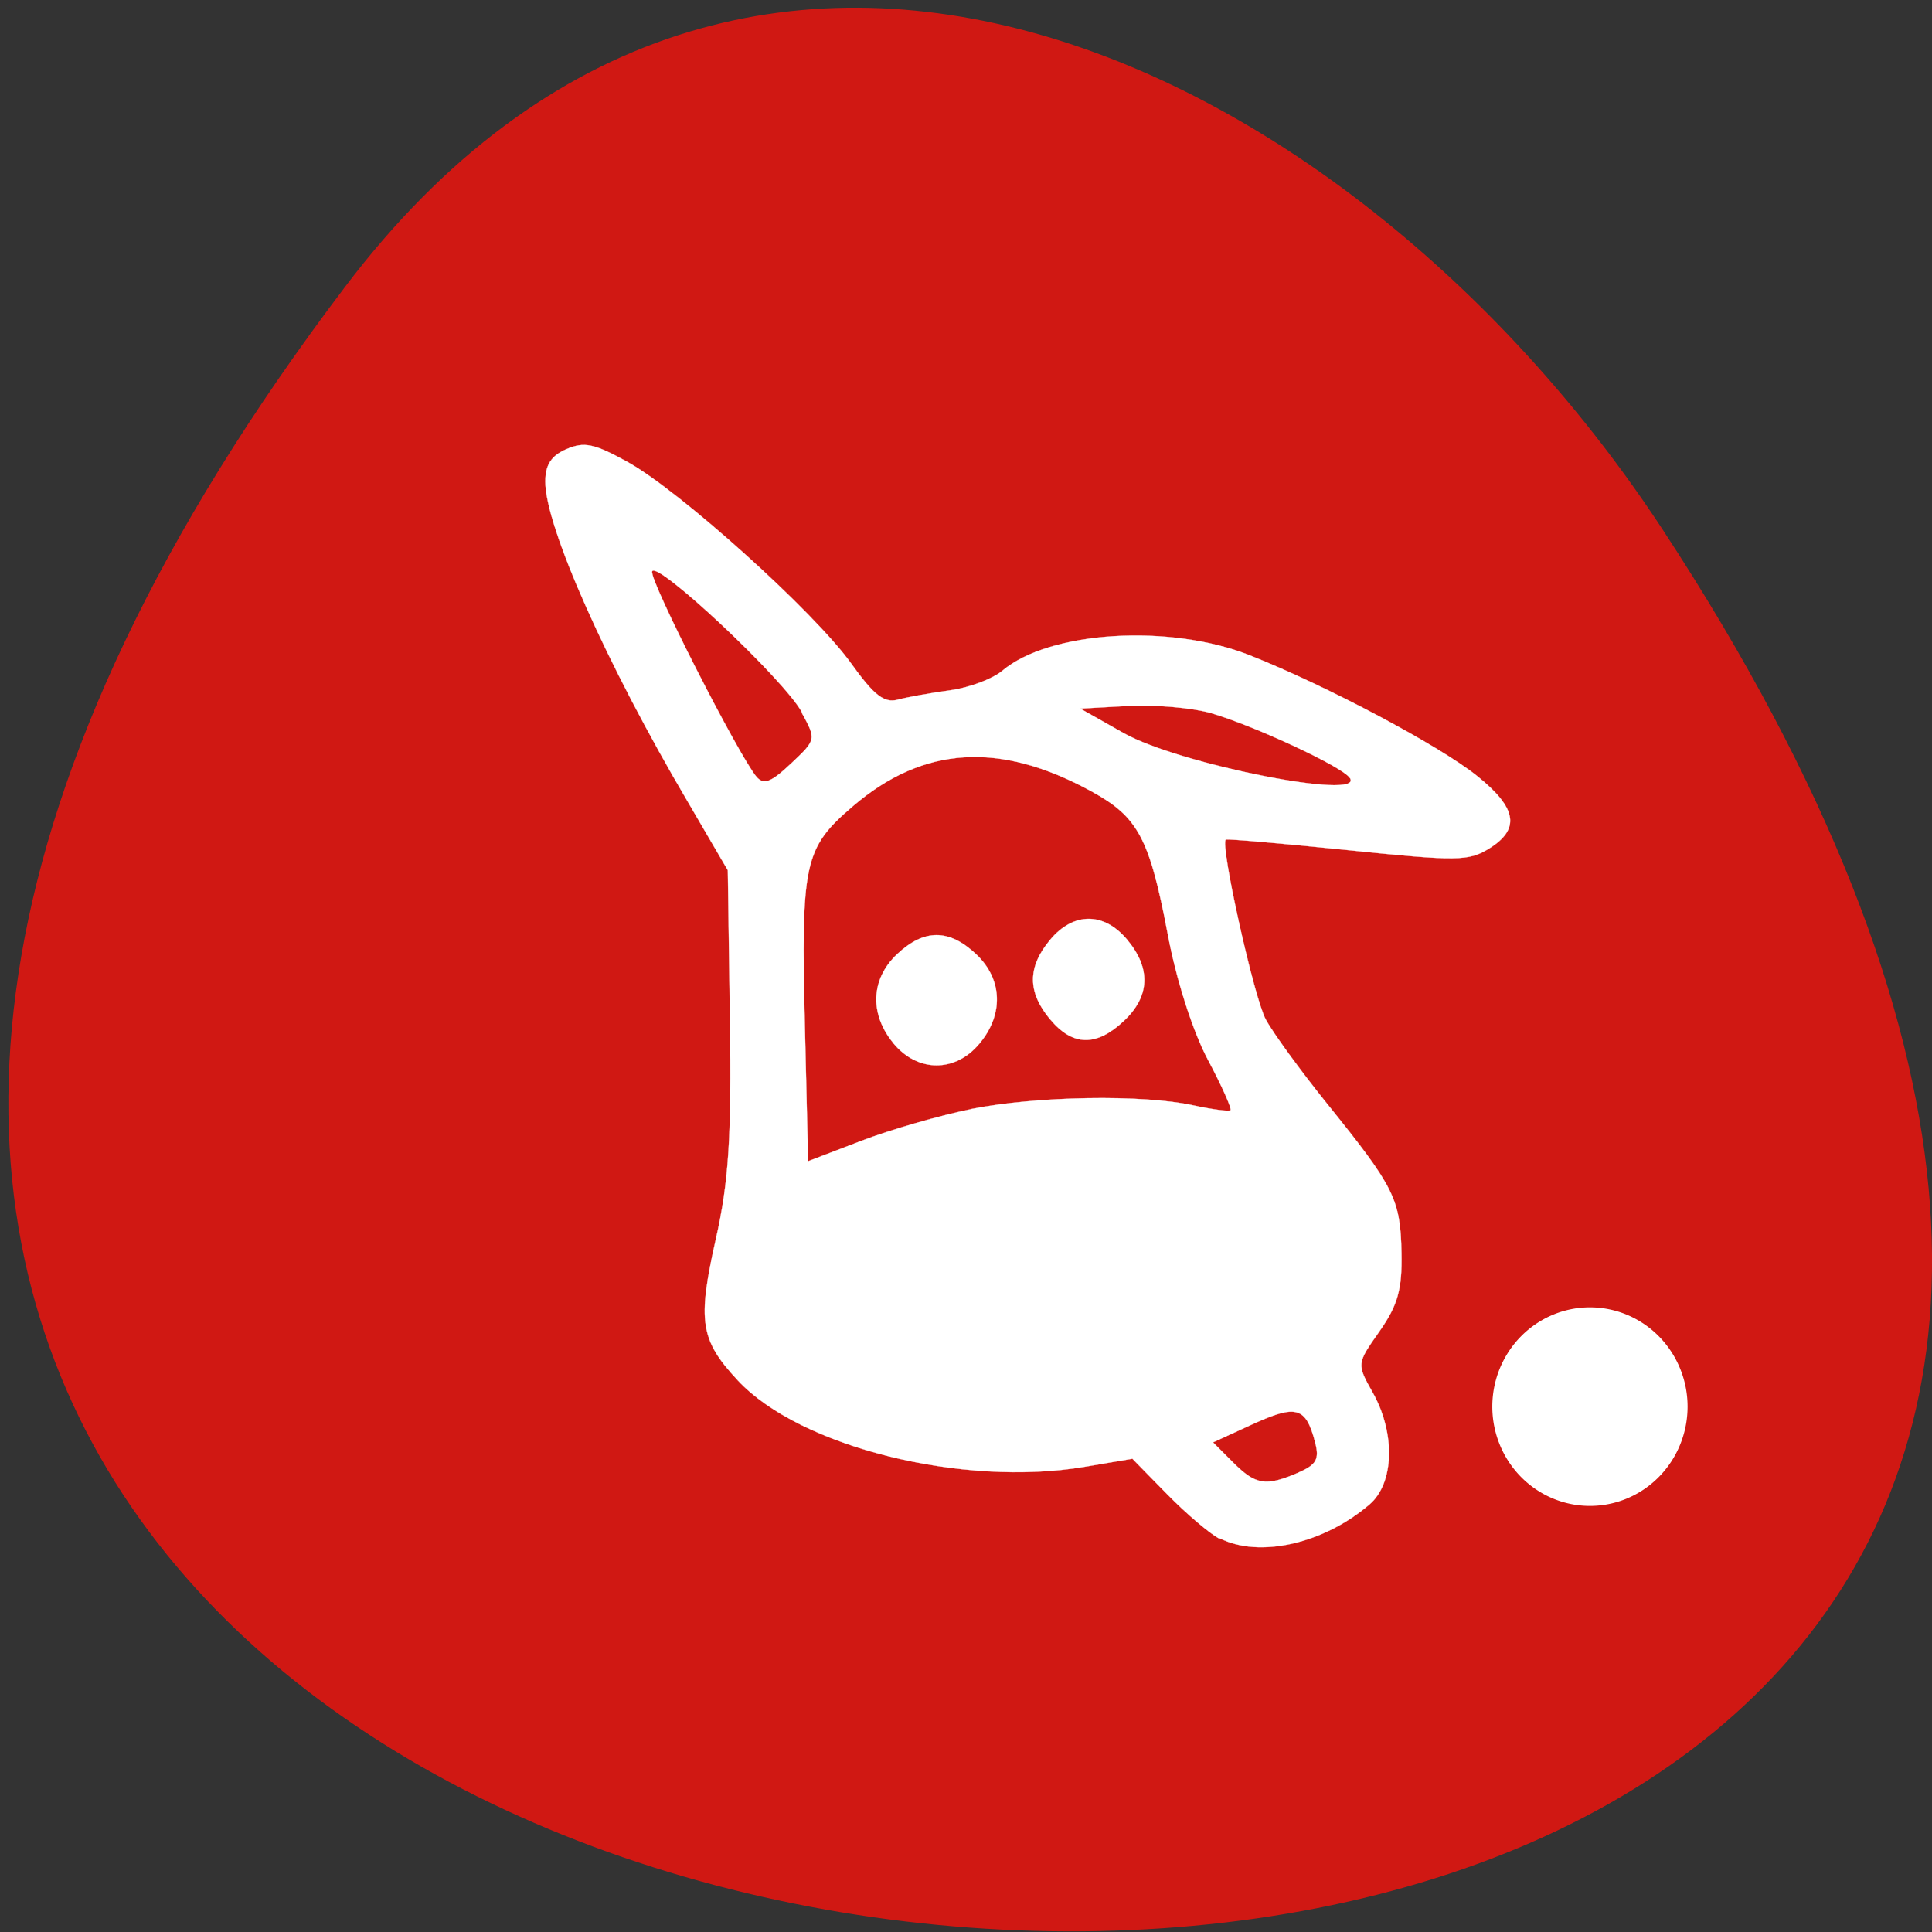 <svg xmlns="http://www.w3.org/2000/svg" viewBox="0 0 256 256"><rect x="0" y="0" width="256" height="256" fill="#333333" stroke="none"/><defs><clipPath><circle r="435.9" cy="510.7" cx="515.4" style="fill:none;stroke:#000;stroke-width:11.25"/></clipPath><clipPath><circle r="435.9" cy="510.7" cx="515.4" style="fill:none;stroke:#000;stroke-width:11.25"/></clipPath><clipPath><circle cx="515.4" cy="510.7" r="435.9" style="fill:none;stroke:#000;stroke-width:11.25"/></clipPath><clipPath><path d="m 471.9 253.1 c 0 120.9 -98 218.9 -218.9 218.9 -120.9 0 -218.9 -98 -218.9 -218.9 0 -120.9 98 -218.9 218.9 -218.9 120.9 0 218.9 98 218.9 218.9"/></clipPath><clipPath><path d="m -24 13 c 0 1.11 -0.67 2 -1.5 2 -0.83 0 -1.5 -0.89 -1.5 -2 0 -1.11 0.67 -2 1.5 -2 0.83 0 1.5 0.89 1.5 2 z" transform="matrix(15.333 0 0 11.5 415 -125.5)"/></clipPath><clipPath><circle cx="515.4" cy="510.7" r="435.9" style="fill:none;stroke:#000;stroke-width:11.25"/></clipPath></defs><path d="m 45.73 38 c -200.9 265.2 352.1 302.9 174.6 32.2 -40.45 -61.72 -121.4 -102.5 -174.6 -32.2" style="fill:#d01813"/><g transform="matrix(1.063 0 0 1 -11.26 -0.52)" style="fill:#fff;stroke:#fff;stroke-width:0.03"><path d="m 162.6 204.4 c -1.19 -0.65 -4.12 -3.29 -6.51 -5.88 l -4.34 -4.71 l -5.97 1.07 c -15.23 2.72 -35.47 -2.63 -43.2 -11.43 -4.7 -5.36 -5.07 -7.84 -2.75 -18.76 1.61 -7.61 1.96 -13.39 1.75 -29.2 l -0.26 -19.65 l -5 -9.1 c -10.12 -18.24 -17.75 -36.44 -17.75 -42.4 c 0 -2.24 0.74 -3.44 2.64 -4.31 2.22 -1.01 3.43 -0.74 7.57 1.68 6.54 3.83 23.27 19.85 27.88 26.68 2.88 4.27 4.14 5.32 5.84 4.84 1.19 -0.34 4.12 -0.89 6.51 -1.24 2.39 -0.34 5.31 -1.51 6.51 -2.58 5.86 -5.29 20.91 -6.28 30.93 -2.03 9.5 4 23.66 12 28.3 15.99 4.94 4.23 5.37 7 1.47 9.58 -2.57 1.68 -3.91 1.7 -17.63 0.21 -8.17 -0.88 -14.99 -1.51 -15.2 -1.39 -0.76 0.52 3.49 20.86 4.97 23.81 0.9 1.79 4.41 6.91 7.81 11.39 8.24 10.87 8.98 12.45 9.12 19.55 0.09 4.87 -0.46 6.94 -2.74 10.4 -2.85 4.31 -2.85 4.32 -0.86 8.1 2.86 5.38 2.7 12 -0.36 14.82 -5.73 5.24 -13.77 7.17 -18.71 4.5 z m 9.78 -8.73 c 2.32 -1.06 2.71 -1.79 2.14 -4.07 -1.15 -4.66 -2.33 -5 -7.72 -2.4 l -5 2.44 l 2.5 2.66 c 2.82 3 4.06 3.21 8.1 1.37 z m -40.72 -48.2 c 8.11 -1.72 21.34 -1.95 27.66 -0.49 2.37 0.55 4.47 0.84 4.66 0.65 0.19 -0.19 -1.08 -3.22 -2.83 -6.72 -1.87 -3.73 -3.95 -10.63 -5 -16.65 -2.28 -12.71 -3.69 -15.5 -9.52 -18.89 -11.42 -6.65 -20.95 -6 -29.7 1.95 -6.14 5.6 -6.51 7.41 -6 29.56 l 0.39 17.51 l 6.66 -2.71 c 3.66 -1.49 9.84 -3.38 13.74 -4.21 z m -21.1 -52.57 c -2.29 -4.43 -18.2 -20.27 -18.68 -18.66 c -0.38 1.14 10.78 24.37 13 27.2 0.91 1.13 1.8 0.77 4.32 -1.75 3.16 -3.16 3.16 -3.19 1.31 -6.77 z m 68.3 8.71 c -0.94 -1.53 -12.1 -7 -17.34 -8.61 -2.39 -0.71 -7 -1.13 -10.31 -0.94 l -5.97 0.35 l 5.42 3.25 c 6.88 4.13 30.1 9 28.2 5.94 z"/><path d="m 141.5 135.6 c -2.85 -3.63 -2.85 -6.93 0 -10.56 2.9 -3.69 6.71 -3.69 9.6 0 2.98 3.79 2.84 7.5 -0.41 10.75 -3.44 3.44 -6.38 3.37 -9.19 -0.2 z"/><path d="m 122 138.8 c -3.04 -3.87 -2.88 -8.54 0.41 -11.84 3.38 -3.38 6.48 -3.38 9.86 0 3.29 3.29 3.46 7.97 0.41 11.84 -3 3.84 -7.67 3.84 -10.69 0 z"/></g><path d="m 221.3 190.2 a 12.17 11.62 0 1 1 -24.34 0 12.17 11.62 0 1 1 24.34 0 z" transform="matrix(1.063 0 0 1.132 -11.63 -28.92)" style="fill:#fff;stroke:none"/></svg>